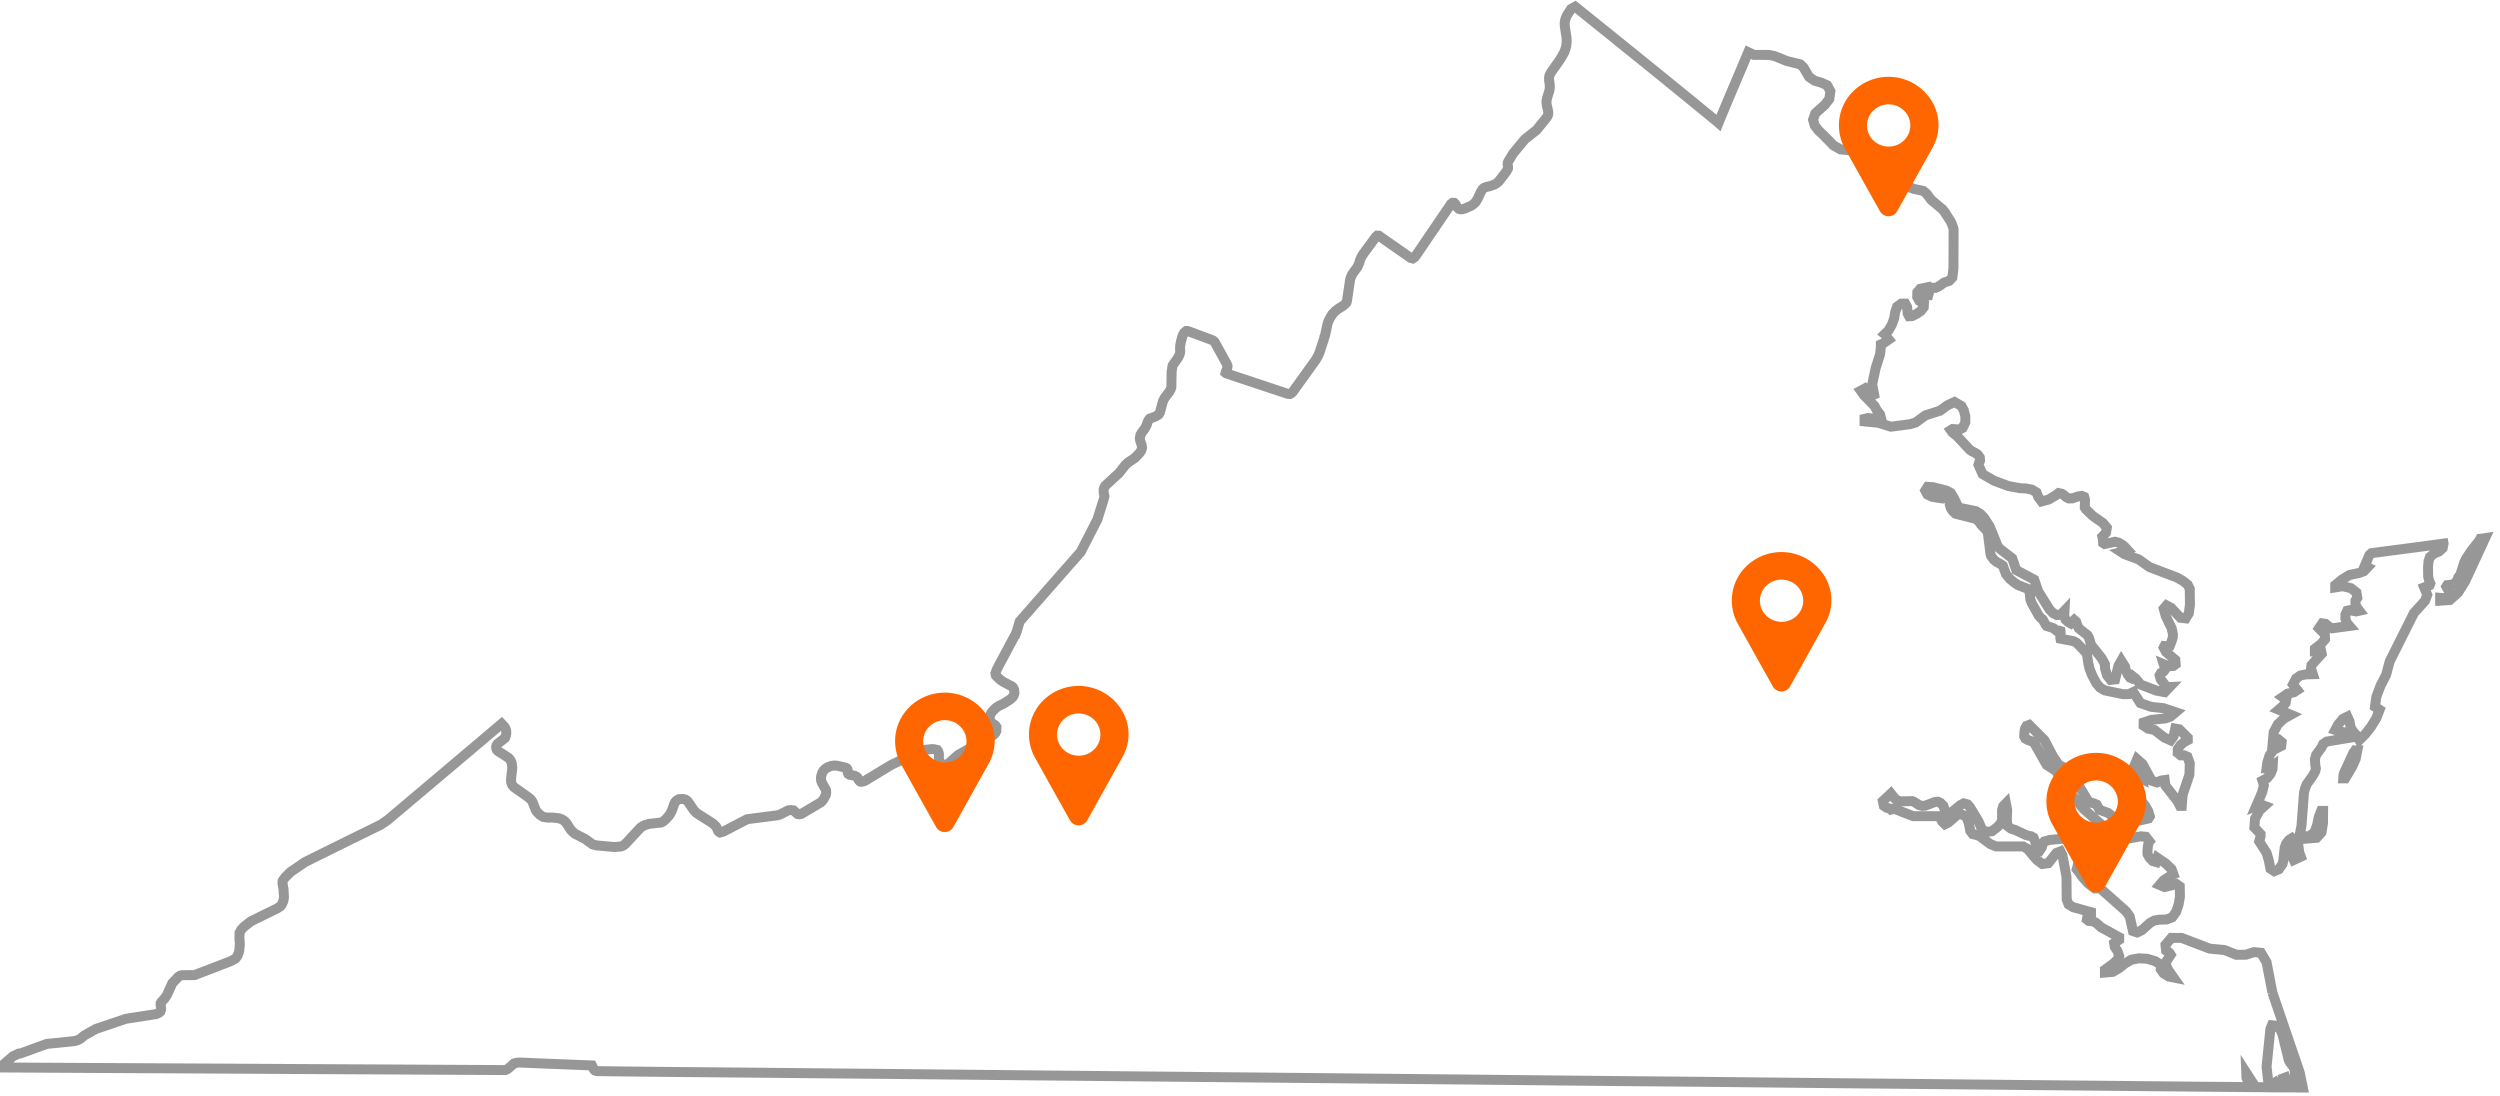 <svg width="251" height="110" xmlns="http://www.w3.org/2000/svg"><g fill="none" fill-rule="evenodd"><path d="M232.788 82.071l-.156.795-.266.707-.541.394h-.217v.226l.98-.078.49-.542.15-.927.011-1.228h-.198l-.253.653zm16.422-28l-.193.023-.114.217-.704.876-.573.846-.21.422-.397 1.24-.211.288-.15.383-.253.237-.33.112-.375.036-.09.139.174.32.422.58-.271.132-.307.084-.313.045-.325-.027v.283l.964-.063.836-.75.698-1.11 2.018-4.358-.296.045zm-20.358 54.334l-.495.325.206.409-.031.027.482.01h.523l-.156-.97-.53.199zm-.699-8.735l-.59-3.055-.56-.954-.698-.07-.818.262-.952.009-1.185-.478-1.5-.142-2.81-1.074-1.03-.007-.597.699.06.575.32.207.145.22-.416.63-.072.403.229.478.54.768-.486-.096-.494-.305-.3-.418.066-.427-.627-.395-.794-.237-.831-.048-.776.144-.633.38-.577.46-.639.375-.794.07v-.28l.843-.61.415-.41.175-.349-.163-.497-.283-.43-.06-.377.506-.34V94.1l-1.825-1.003-.402-.367-.2-.141-.252-.088-.386-.042-.18-.141.042-.22.085-.078.288-.211v-.226l-1.782-.496-.463-.28-.199-.51-.018-2.268-.404-2.156-.199-.394-.408.157-.824 1.032-.585.079-.541-.395-.97-1.134-.42-.235h-2.716l-.584-.238-1.1-.828-.664-.174-.252-.343-.132-.735-.272-.704-.656-.265-.235.115-.89.77-.35.175-.258-.248-.211-.372-.187-.193h-2.534l-1.908-.744-.325.087-.133-.114-.294-.07-.284-.192-.103-.478.814-.761.463.586.434.2 1.246-.025.162.065.519.335.311.078.296-.015c.339-.13.677-.259 1.018-.385l.27-.018.253.12.295.298.073.226.215.491.217.367.109-.175.181-.243.927-.753.318-.165.386.105.253.294.86 1.434.272.656.366.39.687-.077.56-.428.324-.367.145-.35-.006-.992.114-.38.277-.285.127.683-.036.846.048.725.38.294.409.125 1.101.514.512.123.229.13.138.325.108.373.139.307.295.21.15-.219.103-.367.162-.252.554-.149 1.233-.114.428-.244.614.479.494.806.193.976-.271 1.041.205.252.355.516.601.671.657.49.518-.026 2.611 2.318.374.529.325 1.46.41.141.469-.22.831-.743.427-.235.506-.088.728-.017.566-.22.385-.53.253-.734.138-.789-.017-1.046-.331-.236-1.199.296-.487-.209.385-.454.662-.436.343-.16-.192-.53-.566-.56-.86-.584-.139.42-.314-.089-.342-.349-.193-.349-.012-.343.048-.47.078-.385.073-.086-.361-.462-.512-.045-1.258.226-.615-.133-.703-.336-1.199-.789-1.95-1.703-1.728-2.072-.637-1.16-.428-.603-.927-.602-1.258-2.218-.27-.157-.32-.114-.283-.148-.12-.216.017-.421.067-.377.15-.262.27-.102 1.524 1.526.88 1.67.564.813.675.35.463.336 1.789 2.91.228.193.368.079.283.123.282.523.867.314 1.12.89.577.194 2.348-.525.139-.216-.15-.49-.271-.515-.235-.298-.253-.07-.957.07v-.226l.842-.316.15-.078-.06-.367-.15-.143-.217-.077-.795-.603-.137-.294.144-.403.283-.217.313-.027.325.093.295.15-.085-.307-.144-.321-.223-.271-.337-.112.385-.91.554.489.898 1.661.535.175.428-.187.355-.051.077.568 1.199 1.536.252.49h.187l.084-1.11.681-2.017.036-1.153-.235-.652-.331-.142h-.349l-.301-.244.012-.394.276-.394.398-.323.331-.174v-.234l-.85-.847-.408-.073-.175.79-.288.39-.633-.28-.998-.76-.62-.13-.464-.298.006-.33.795-.263 1.378-.14.517-.182.524-.44-1.216-.408-1.246-.133-1.084-.374-.71-1.107-.445.208h-.602l-1.812-.377-.476-.277-.373-.438-.439-.831-.259-.671-.054-.287-.037-.09-.162-1.072-.21-.27-.807-.831-.314-.175-1.319-.252-.023-.142.042-.49-.019-.13-.138-.045-.125.017-.121-.005-.313-.253-.698-.229-.127-.174-.265-.488-.145-.096-.252-.283-.704-1.265-.144-.376-.067-.725-.216-.33-.928-.359-.367-.238-.476-.392-.397-.499-.3-.827-.284-.193-.337-.175-.283-.226-.283-.38-.06-.216-.265-2.112-.12-.228-.56-.584-.12-.203-.35-.364-2.094-.536-.283-.27-.192-.295-.103-.367-.024-.488-.109-.29-.229-.011-.373.186-.993-.15-.517-.244-.211-.394.235-.374.56.034 1.318.34.446.235.33.541.29.615.27.444.301-.041 1.319.267.463.28.355.367.578.892.83 2.043.259.253 1.175.91.409 1.18 1.8.959.409 1.185 1.12 1.795.35.373.39.202.403-.052.368-.385-.03.55.144.359.24.217.272.151.348-.344.193.17.12.372.146.29.878.697.133.23.229.74 1.053 1.33.331.608.012.43.21.699.35.445.452-.051.33-1.363.29-.51.378.605.068.332.215.473.23.294.108.045.144-.193.325.256.307.374.12.193 1.643.628.83.148.489-.514-.39.018-.098-.256-.421-.557-.102-.367.138-.253.26-.142.168-.225-.157-.51.277.115.349.078.344-.017.234-.175-.036-.434-.933-.795-.235-.444.078-.152.193.02.2.053.13-.054.2-.506.115-.376.011-.34-.126-.578-.59-1.222-.205-.744.283-.33.47.253.927.986.53.064.306-.5.115-.873-.018-1.6-.21-.416-.507-.394-.601-.334-2.715-1.03-1.102-.776-1.439-.534-.307-.201.217-.055.217-.138.168-.06-.247-.271-.288-.235-.32-.186-.36-.094-1.055.226-.15-.096-.042-.505-.036-.139.367-.385.084-.505-.398-.482-1.005-.698-.691-.666-.12-.19.023-.789-.078-.27-.247-.103-.349.052-.608.201h-.361l-.223-.114-.205-.183-.24-.167-.338-.071-.294.229-.704.421-.711.19-.331-.437-.175-.47-.451-.27-.59-.124-.602-.027-1.186-.217-1.45-.541-1.144-.665-.41-.925.067-.22.096-.22-.024-.289-.217-.303-.27-.183-.284-.133-.24-.163-1.331-1.427-.132-.084-.277-.228-.168-.235.174-.109.535.037.272-.037.21-.111.271-.55v-.638l-.163-.594-.223-.412-.698-.41-.698.326-.789.56-1.438.46-.982.716-.547.166-1.932.253-1.24-.391-1.41-.139v-.256l.326-.078.993.078.32-.138-.079-.307-.343-.445-.217-.41-1.041-1.057-.337-.472.47-.253.366.243.579.786-.266-1.405.344-1.628.445-1.4.079-.71v-.28l.24-.106.554-.386-.15-.186-.115-.237-.145-.115.392-.382.33-.578.236-.644.09-.584.192-.563.416-.306.41-.007.192.35.048.634.145.28.301-.012.494-.246.378-.268.296-.367.024-.373-.47-.28-.21-.395.012-.454.3-.359.5-.104-.078.49.156.276.217-.008.205-.72.228-.048.296.024.294-.132.596-.415.482-.157.319-.331.114-.927.012-3.89-.036-.18-.156-.435-.108-.22-.543-.838.012.003v-.003l-.27-.354-1.126-.94-.157-.199-.343-.457-.33-.268-.91-.19-.993-.354-.421-.084-.404-.209-.199-.499-.126-.605-.18-.52-.645-.693-.866-.478-.946-.272-2.613-.259-.685-.39-1.06-1.081-.445-.413-.39-.505-.17-.584.223-.642.969-.872.445-.58.103-.778-.326-.592-.584-.262-.667-.19-.56-.385-.572-.967-.319-.3-1.337-.329-1.258-.508-.541-.105-1.506-.006-.578-.274c-.984 2.374-2.017 4.728-2.985 7.109l-.259-.223c-4.54-3.726-9.113-7.418-13.69-11.096l-.443-.357-.411.223-.421.665-.156.374-.06.31.005.385.175 1.147.018.391-.048.446-.054.225-.133.394-.421.73-.916 1.306-.095.165-.073.178-.03.184v.165l.006.168.036.163.036.403-.018.22-.036.22-.193.602-.054.228-.041.23.011.204.03.195.127.55.018.179-.018.183-.054.15-.138.208-.964 1.19-1.18.932-1.167 1.41-.488.806-.066.147-.012.136.03.144.017.145-.006.147-.168.31-.758.987-.193.165-.253.155-.481.168-.307.06-.253.102-.157.144-.18.31-.313.672-.205.32-.175.165-.227.166-.682.306-.234.057-.18.01-.152-.037-.12-.102-.095-.127-.079-.15-.09-.139-.097-.09-.156-.006-.157.106c-1.175 1.725-2.351 3.45-3.522 5.179l-.162.187-.175.115-.21-.06c-1.06-.741-2.124-1.477-3.179-2.225l-.168-.009-.15.135-1.247 1.695-.21.346-.133.307-.042.196-.091.222-.125.259-.525.734-.132.299-.072.24-.313 2.129-.043.144-.138.168-.223.187-.445.271-.313.241-.295.307-.265.424-.132.277-.085.232-.27 1.245-.054.103-.007.067-.072.246-.426 1.298-.175.376-.194.337c-.763 1.064-1.529 2.127-2.293 3.19l-.131.132-.158.094-.223-.015-6.12-2.035-.086-.042-.036-.03.036-.141.12-.293.025-.135.012-.117-.018-.07-.073-.165-1.15-2.09-.09-.128-.096-.088-.066-.047-2.475-.921-.18-.007-.193.157-.168.295-.18.644-.06.367-.02.3.02.2-.013.207-.06.214-.132.277-.548.783-.03.093-.079.541-.03 1.575-.072.21-.132.235-.482.638-.163.332-.3 1.12-.127.198-.301.193-.584.216-.115.133-.102.201-.113.34-.169.314-.296.394-.15.261-.06.35.036.23.133.365.035.164.018.192-.072.238-.139.234-.499.524-.662.445-.289.256-.644.819-1.385 1.276-.102.175-.06.199v.289l.078.384-.048.236-.661 2.106a511.402 511.402 0 0 1-1.668 3.256c-2.043 2.322-4.082 4.648-6.123 6.972l-.041.12-.248.858-.102.262a831.168 831.168 0 0 0-1.915 3.59l-.138.383.024.132.024.088.067.077.373.358.325.217.843.44.132.138.09.202.03.33-.065.227-.11.186-.27.245-.62.394-.488.234-.192.121-.217.175-.307.324-.138.253-.072.236v.174l.03.174.078.15.114.12.338.23.114.165-.006.394-.108.218-.134.156-3.605 2.047-.891.795-.18.12-.157.042-.151.018-.168-.034-.12-.069-.115-.123-.084-.148-.047-.174-.014-.187.007-.33-.024-.13-.049-.147-.102-.142-.29-.069-.215-.018-.698.072-.693.234c-.891.418-1.783.838-2.673 1.26-.887.531-1.772 1.066-2.655 1.606l-.138.06-.235.052-.108-.01-.084-.06-.09-.096-.06-.138-.073-.133-.12-.096-.151-.07-.511-.105-.133-.087-.06-.13-.013-.288-.047-.106-.096-.078-.097-.033-.825-.187-.258-.018-.295.037-.404.15-.228.156-.162.165-.11.175c-.046.133-.09.266-.132.401l-.017.21.017.212.054.174.44.795.018.215-.037.254-.192.385-.168.22-.157.156-1.944 1.153-.21.042-.17-.033-.41-.358-.228-.036-.289.027-.812.412-.259.084-3.064.395-2.396 1.249-.33.087-.079-.045-.073-.06-.065-.102-.11-.272-.083-.131-.114-.121-.236-.205-1.547-.987-.138-.112-.175-.192-.577-.846-.122-.132-.186-.114-.247-.052-.373.027-.247.147-.144.157-.078.16-.211.608-.12.265-.18.288-.356.41-.235.192-.217.115-1.18.13-.444.13-.248.122-.192.13-1.535 1.652-.229.159-.199.085-.698.054-1.8-.169-.361-.102-.735-.535-1.053-.54-.138-.123-.26-.261-.39-.611-.103-.133-.132-.13-.156-.114-.17-.088-.258-.086-.65-.07-.41.01-.373-.046-.114-.023-.343-.211-.259-.263-.108-.14-.079-.148-.27-.699-.085-.156-.108-.141-.277-.236-1.414-.996-.121-.13-.096-.155-.06-.175-.018-.205.005-.216.103-.892.012-.21-.019-.193-.023-.193-.06-.174-.073-.157-.096-.129-.102-.114-1.06-.68-.12-.125-.055-.156-.006-.165.067-.175.096-.129.716-.56.055-.108.041-.157.037-.192v-.208l-.042-.193-.079-.174-.09-.13-.252-.27c-3.806 3.219-7.615 6.436-11.426 9.649l-.717.49a2040.159 2040.159 0 0 0-7.597 3.748l-1.45.992-.541.537-.248.35-.024.234.102.578.049.827-.03.22-.05.21-.083.194-.096.174-.12.139-.308.199-2.619 1.285-.704.55-.288.307-.157.295-.018.602.024.193.018.403-.054.56-.042.18-.06.187-.079.19-.108.159-.12.138-.447.244a2145.5 2145.5 0 0 1-3.64 1.4l-1.26.006-.192.054-.174.114-.596.627-.542 1.189-.204.315-.35.383-.078.123-.012.139.055.343-.013.19-.06.177-.157.129-.258.124-3.034.469-3.028 1.024-1.174.661-.385.326-.223.12-.324.105-2.83.29-2.613.951-.199.018-.571.27L0 107.174c5.993.034 11.987.064 17.98.093 5.754.028 11.507.064 17.26.09 5.165.024 10.33.055 15.495.078l.234-.102.638-.56.265-.072.26-.025c2.43.107 4.863.198 7.295.296l.198.403.108.106.2.06c5.78.08 11.56.114 17.34.171 6.243.061 12.487.113 18.73.179 5.608.059 11.217.11 16.825.165 6.225.06 12.45.116 18.675.178 5.691.057 11.383.108 17.073.166 6.108.061 12.215.13 18.322.179 5.895.048 11.79.12 17.685.175 5.893.055 11.787.113 17.68.172 6.108.06 12.217.114 18.326.176 1.774.017 3.55.027 5.324.046l-.096-.35-.15-.28-.12-.312-.02-.5.929 1.442 1.372.018-.042-.07-.223-2.01.385-3.78.15-.367.326.035.349.226.205.22.174.4.638 2.61.145.27.349.458.108.296v.426l-.108.395-.055.418.15.488.399.012h.422l-.314-1.529-2.733-7.994zm17.18-45.094c-2.411.334-4.827.643-7.241.96l-.205.193c-.156.365-.312.73-.469 1.093l.288.138-.373.391-.481.175-.963.204-.735.446-.699.575v.225l.753-.12.831.199.547.428.09.54-.191.29v.331l.144.35.246.324-.306.07-.687-.124-.223.054-.174.385-.006.428.139.404.27.312-1.745.235-.325-.166-.332-.28-.33-.05-.332.496.59.596.018.506-.398.469-.62.482v.28l.64.009.047.216-1.035 1.144-.037.335.181.569-.68.017-.566.112-.439.304-.313.596.44.566-.338.22-.644.14-.507.35.369.27-.055.313-.295.332-.404.348 1.217.507-.692.385-.609.569-.421.795-.095 1.065.62-.299.277.23-.043.39-.819.422-.35.523-.21.663-.09.632h.223l.066-.237.115-.046.168.03.043-.03-.02.361-.191.47-.344.439-.476.253.145.47-.175.697-.584 1.364.272-.112.168-.035.391.147-.518.473-.445.818-.06.876.62.666v.225l-.138.507.74 1.151.223.754.162.836.385.253.464-.193.366-.53.08-.33.138-1.313.133-.376.289-.376.276-.18.133.161-.12 1.575.204.436.704-.332-.15-.408-.115-.825-.138-.303.289-.666.18-.873.253-3.353.11-.422.155-.408.626-.883.247-.454.055-.27-.055-.314-.042-.602.126-.44.572-.793.126-.29.369-.253 2.28-.381-.229-.402-.366-.158-.434-.08-.404-.14.283-.53.476-.578.464-.235.21.464.114.644.277.427.326.361.27.46.584-.583.602-.767.524-.858.325-.84-.463-.295.132-.988.422-1.125.565-1.096.356-1.343 2.432-4.857 1.12-1.24.222-.593-.307-.744.535-.21.079-.19-.12-.27-.097-.445-.012-.928.048-.583.145-.43.427-.356.476-.193.373-.344.09-.45zm-9.138 21.18l-.884 1.93-.03.183-.019.28h.2l.71-1.198.336-.758.169-.855h-.223l-.259.418z" stroke="#979797"/><g fill="#F60"><path d="M89.869 74.406c0 .686.145 1.351.414 1.956v.022c.083.18 2.404 4.337 3.709 6.656a.99.99 0 0 0 1.72 0 2733.87 2733.87 0 0 0 3.709-6.656v-.022a4.627 4.627 0 0 0 .436-2.319c-.187-2.42-2.259-4.377-4.767-4.5a5.15 5.15 0 0 0-.223-.003c-2.758-.001-4.998 2.174-4.998 4.866zm2.818.02c0-1.17.973-2.12 2.175-2.12 1.201 0 2.175.95 2.175 2.12 0 1.17-.974 2.117-2.175 2.117-1.202 0-2.175-.947-2.175-2.117zM103.31 73.734c0 .686.145 1.351.415 1.957v.02c.082.181 2.403 4.336 3.708 6.656.373.666 1.348.666 1.72 0 .704-1.25 3.688-6.617 3.708-6.656v-.02a4.613 4.613 0 0 0 .436-2.32c-.186-2.42-2.258-4.377-4.766-4.5a5.156 5.156 0 0 0-.223-.004c-2.758 0-4.998 2.175-4.998 4.867zm2.817.02c0-1.17.974-2.12 2.176-2.12 1.202 0 2.176.95 2.176 2.12 0 1.17-.974 2.117-2.176 2.117-1.202 0-2.176-.947-2.176-2.117zM173.874 60.293c0 .686.145 1.351.414 1.957v.02c.084.182 2.405 4.337 3.71 6.657.373.666 1.347.666 1.72 0 .703-1.25 3.688-6.616 3.708-6.656v-.021a4.61 4.61 0 0 0 .436-2.32c-.186-2.421-2.258-4.378-4.766-4.498a5.195 5.195 0 0 0-.224-.005c-2.759 0-4.998 2.174-4.998 4.866zm2.819.02c0-1.17.973-2.119 2.175-2.119s2.175.948 2.175 2.118c0 1.171-.973 2.119-2.175 2.119s-2.175-.948-2.175-2.119zM205.46 80.454a4.8 4.8 0 0 0 .415 1.957v.021c.083.18 2.404 4.337 3.708 6.656.374.667 1.348.667 1.72 0 .705-1.25 3.69-6.617 3.71-6.656v-.021c.33-.706.496-1.494.435-2.32-.186-2.42-2.258-4.376-4.766-4.499a5.15 5.15 0 0 0-.223-.004c-2.759 0-4.999 2.174-4.999 4.866zm2.818.02c0-1.17.975-2.119 2.176-2.119 1.202 0 2.175.949 2.175 2.12 0 1.17-.973 2.117-2.175 2.117-1.201 0-2.176-.948-2.176-2.118zM184.628 12.578c0 .686.144 1.352.413 1.957v.02c.083.182 2.404 4.337 3.71 6.657.373.666 1.347.666 1.72 0 .704-1.25 3.689-6.617 3.708-6.657v-.02a4.614 4.614 0 0 0 .436-2.32c-.186-2.422-2.258-4.378-4.766-4.498a5.196 5.196 0 0 0-.224-.005c-2.759-.001-4.997 2.175-4.997 4.866zm2.817.02c0-1.17.974-2.118 2.176-2.118 1.202 0 2.175.947 2.175 2.118 0 1.17-.973 2.117-2.175 2.117s-2.176-.947-2.176-2.117z"/></g></g></svg>